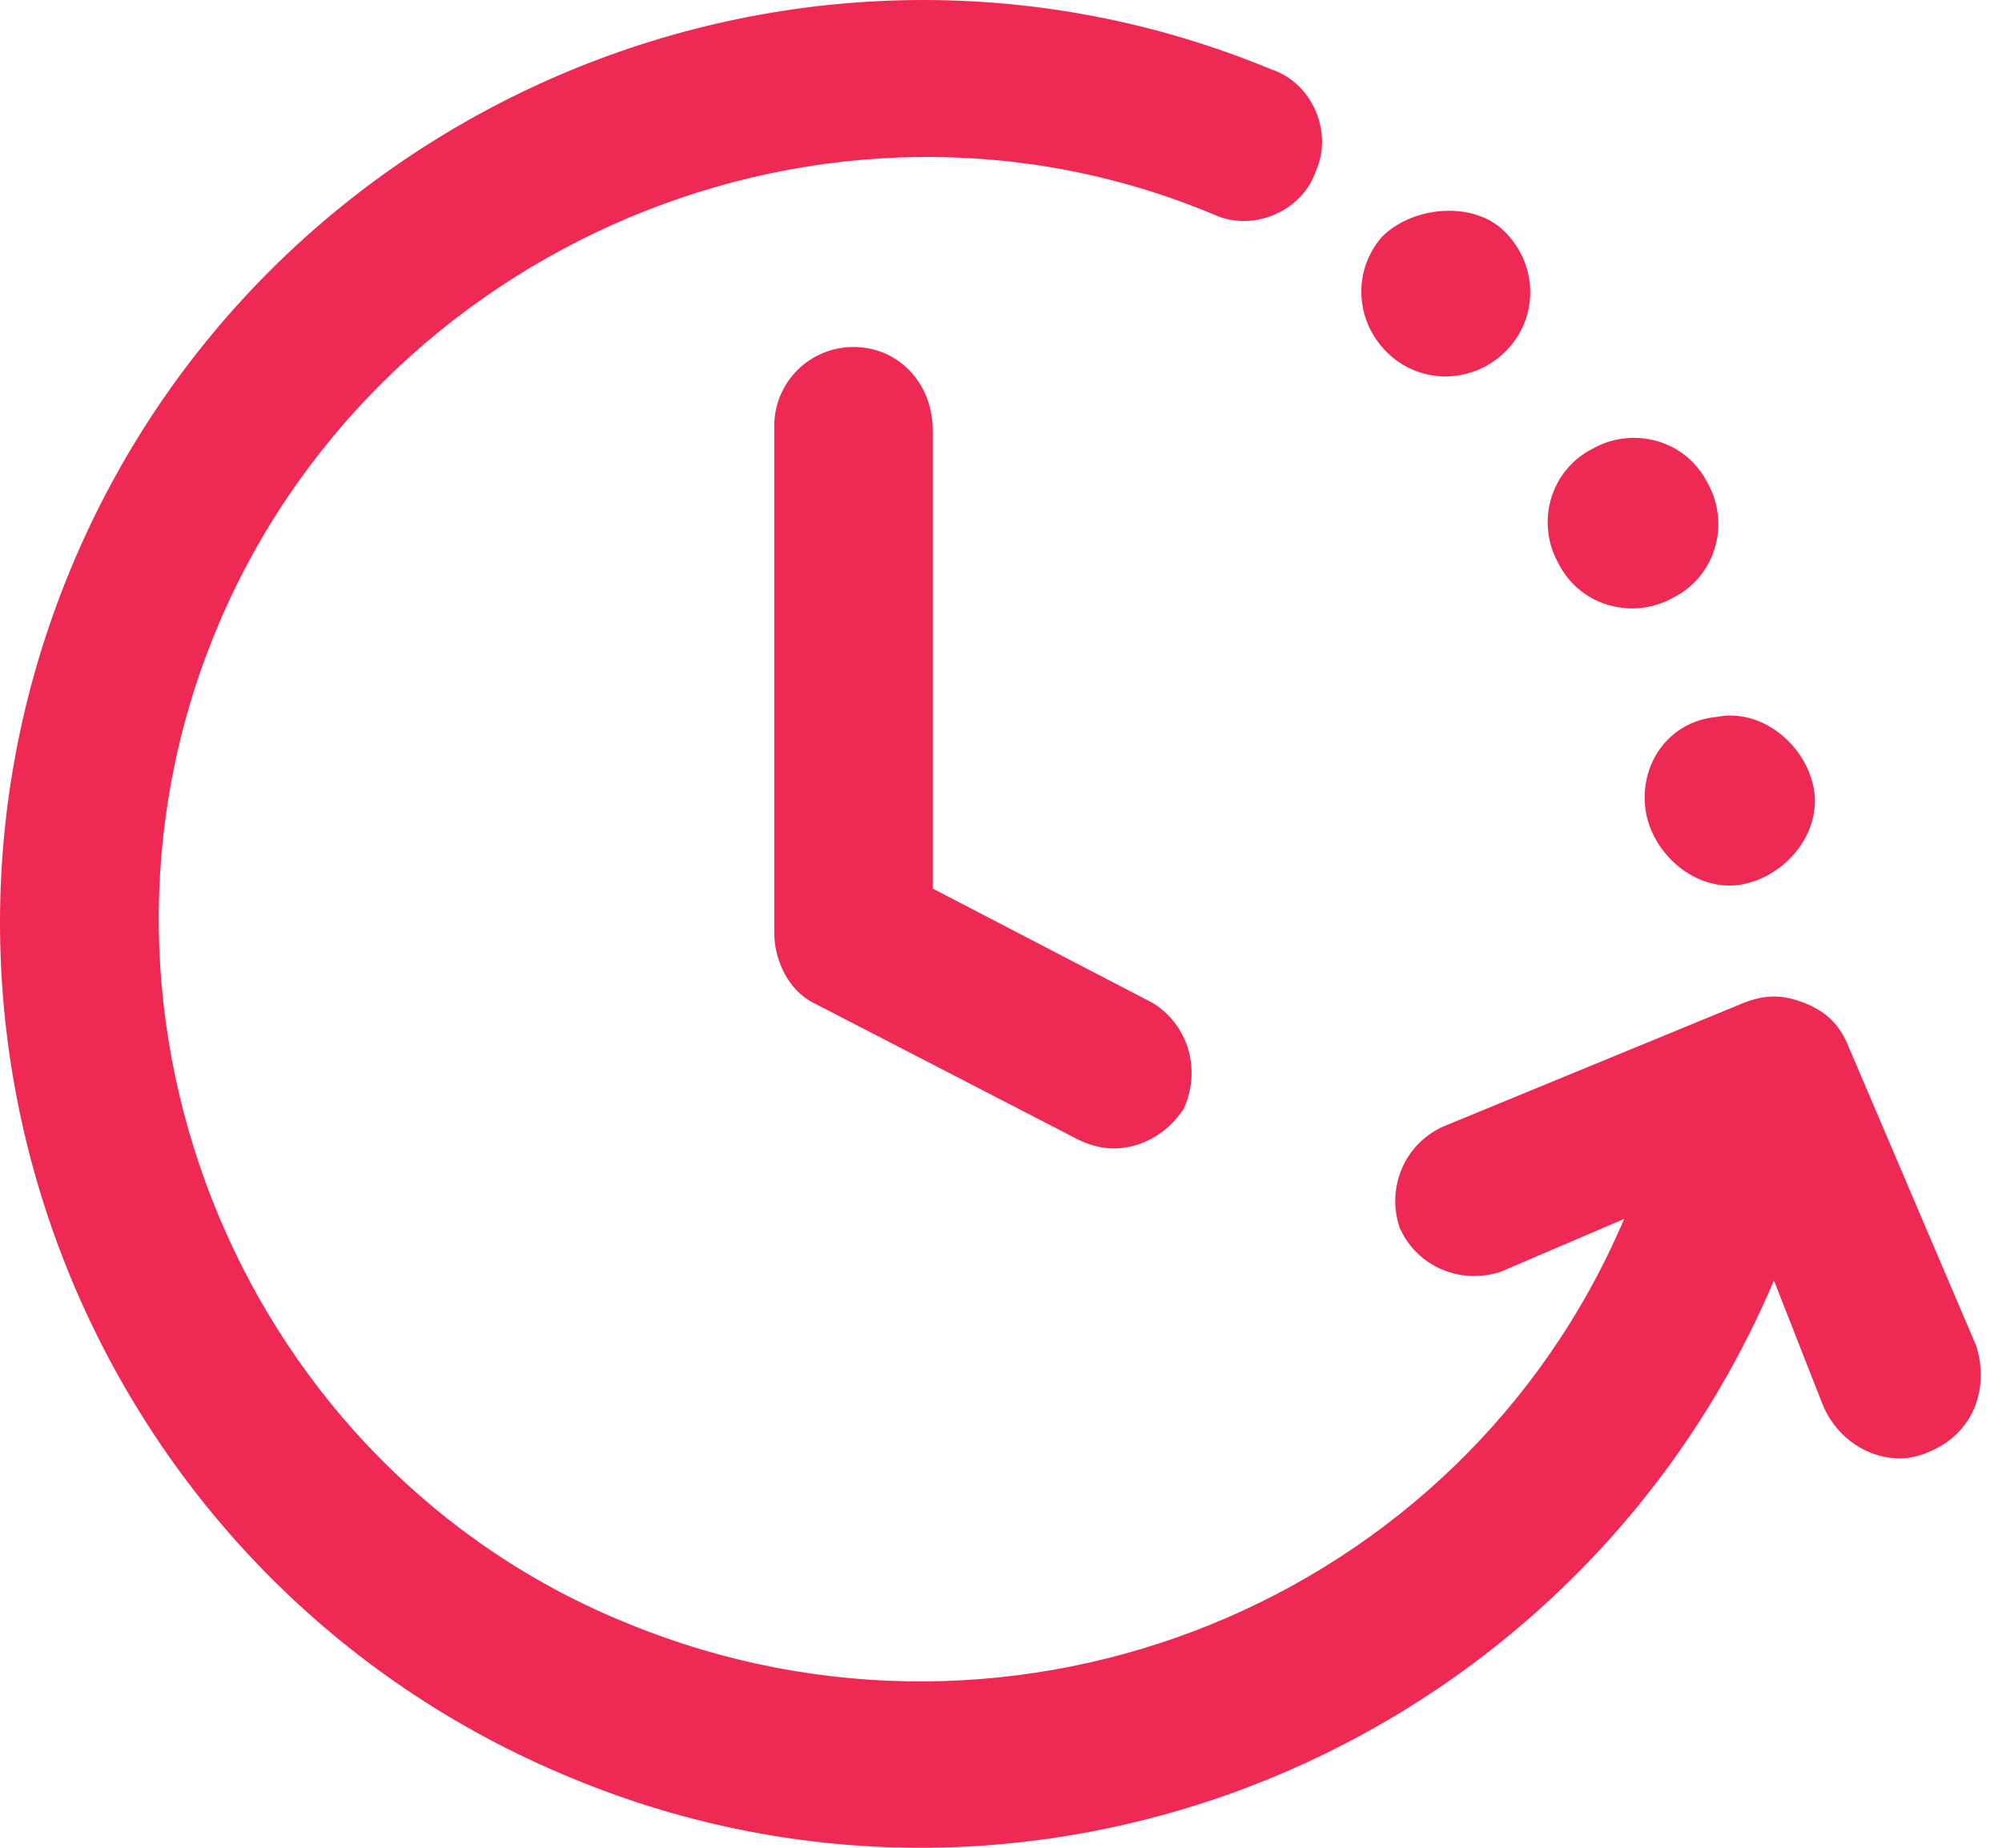 <svg width="26" height="24" viewBox="0 0 26 24" fill="none" xmlns="http://www.w3.org/2000/svg">
<path d="M11.085 4.507C10.513 4.507 10.055 4.965 10.055 5.537V12.114C10.055 12.457 10.227 12.858 10.57 13.029L14.002 14.802C14.116 14.859 14.287 14.917 14.459 14.917C14.802 14.917 15.145 14.745 15.374 14.402C15.603 13.887 15.431 13.315 14.974 13.029L12.114 11.542V5.594C12.114 4.965 11.657 4.507 11.085 4.507Z" fill="#EE2A54"/>
<path d="M25.04 18.863C25.612 18.634 25.84 18.062 25.669 17.49L24.01 13.601C23.896 13.315 23.724 13.143 23.438 13.029C23.152 12.915 22.924 12.915 22.638 13.029L18.748 14.63C18.234 14.859 18.005 15.431 18.177 15.946C18.405 16.461 18.977 16.689 19.492 16.518L21.093 15.832C18.977 20.807 13.201 23.152 8.168 21.093C3.192 19.092 0.732 13.258 2.791 8.225C4.85 3.192 10.741 0.675 15.774 2.791C16.289 3.02 16.918 2.734 17.09 2.22C17.319 1.705 17.033 1.076 16.518 0.904C10.455 -1.612 3.421 1.304 0.904 7.424C-1.612 13.544 1.304 20.579 7.424 23.095C13.487 25.612 20.464 22.695 23.038 16.632L23.667 18.234C23.896 18.806 24.525 19.092 25.04 18.863Z" fill="#EE2A54"/>
<path d="M21.379 10.57C21.494 11.142 22.066 11.599 22.638 11.485C23.209 11.371 23.667 10.799 23.553 10.227C23.438 9.655 22.866 9.197 22.294 9.312C21.665 9.369 21.265 9.941 21.379 10.57Z" fill="#EE2A54"/>
<path d="M20.235 7.31C20.521 7.882 21.208 8.053 21.723 7.767C22.294 7.481 22.466 6.795 22.18 6.28C21.894 5.708 21.208 5.537 20.693 5.823C20.121 6.109 19.95 6.795 20.235 7.31Z" fill="#EE2A54"/>
<path d="M17.947 3.077C17.547 3.535 17.604 4.221 18.062 4.622C18.519 5.022 19.206 4.965 19.606 4.507C20.006 4.05 19.949 3.363 19.492 2.963C19.091 2.62 18.348 2.677 17.947 3.077Z" fill="#EE2A54"/>
</svg>
